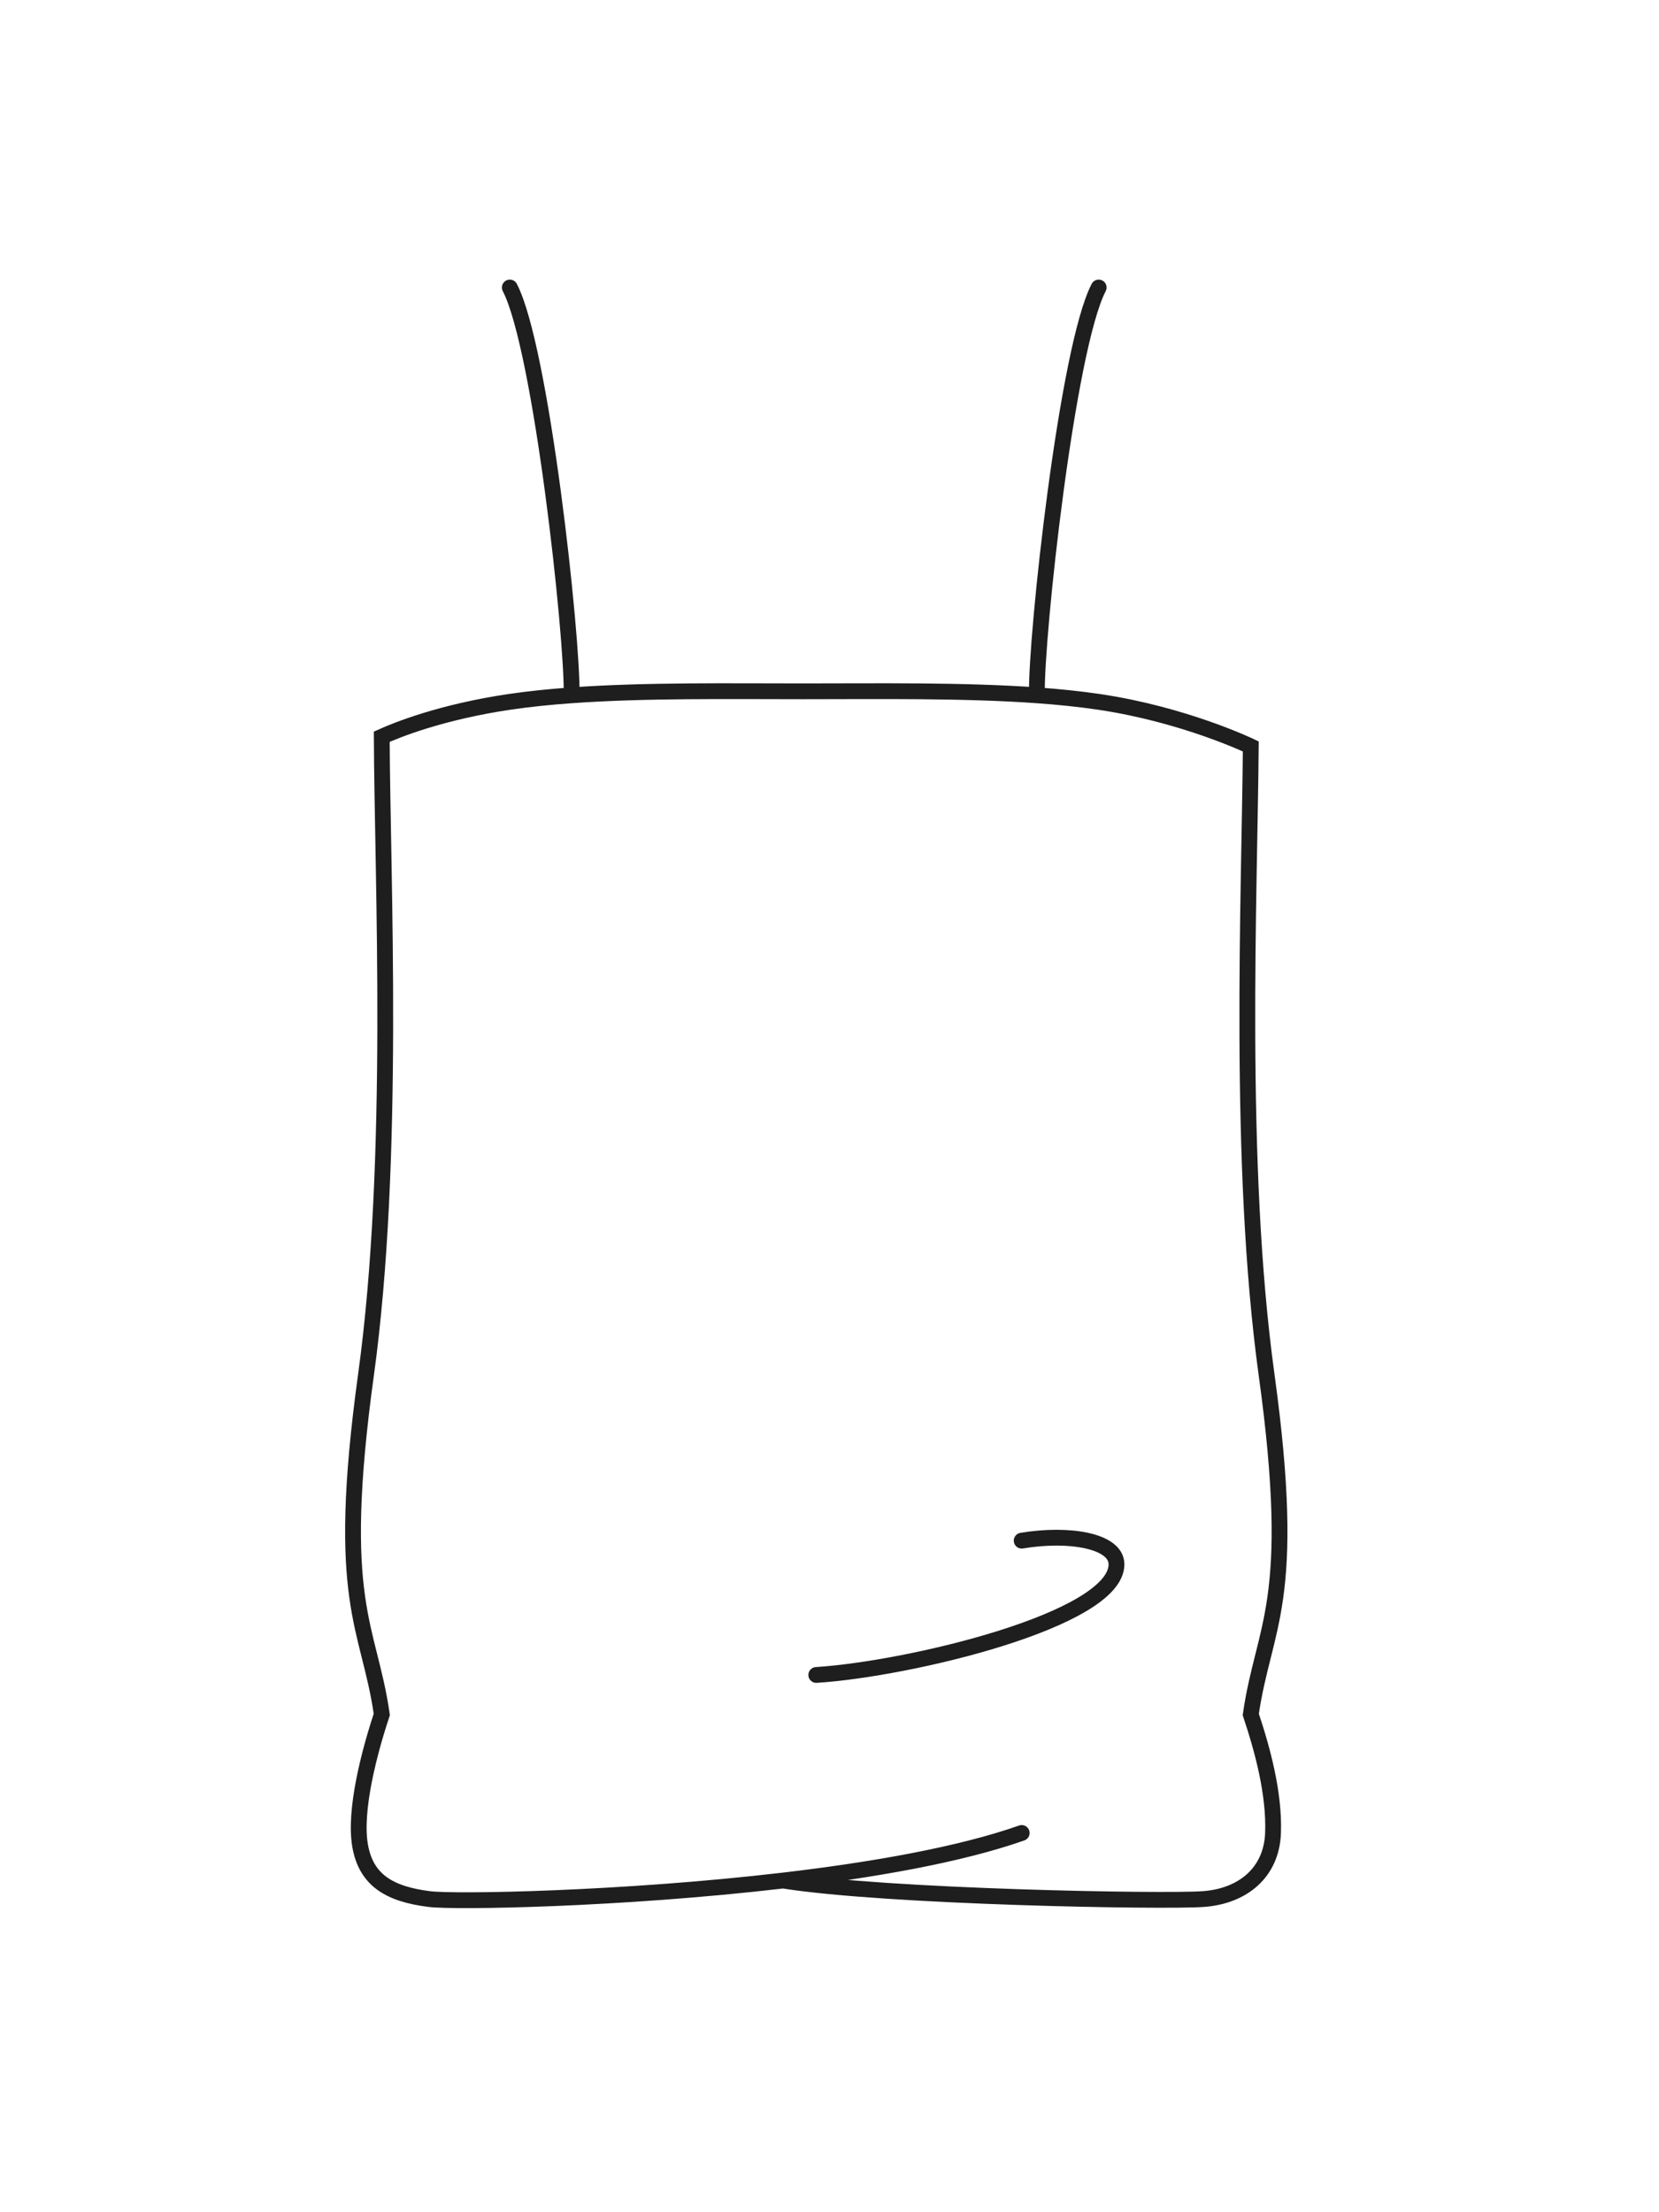<svg width="63" height="84" viewBox="0 0 63 84" fill="none" xmlns="http://www.w3.org/2000/svg">
<path d="M29.737 71.406C33.67 72.032 44.198 72.219 45.698 72.109C47.198 72 48.289 71.1 48.343 69.6C48.398 68.1 47.944 66.437 47.498 65.1C47.989 61.698 49.298 60.9 48.098 52.2C46.994 44.198 47.456 33.898 47.498 28.342C47.498 28.342 44.982 27.129 41.722 26.649C40.983 26.54 40.195 26.46 39.375 26.401M29.737 71.406C23.588 72.126 17.267 72.232 16.299 72.109C14.799 71.919 13.899 71.4 13.673 70.07C13.447 68.74 14.019 66.539 14.499 65.1C14.008 61.698 12.698 60.9 13.899 52.2C15.027 44.019 14.519 33.434 14.497 27.974C15.084 27.71 16.773 27.03 19.36 26.649C20.098 26.54 20.886 26.46 21.707 26.401M29.737 71.406C33.114 71.01 36.44 70.43 38.799 69.6M30.998 63.6C34.532 63.375 42.398 61.5 42.398 59.4C42.398 58.5 40.598 58.2 38.798 58.5M19.36 10.917C20.556 13.216 21.75 24.166 21.707 26.401M21.707 26.401C24.508 26.201 27.679 26.25 30.485 26.25C33.29 26.25 36.573 26.201 39.375 26.401M41.722 10.917C40.525 13.216 39.331 24.166 39.375 26.401" stroke="#1E1E1E" stroke-width="0.6" stroke-linecap="round"/>
</svg>
